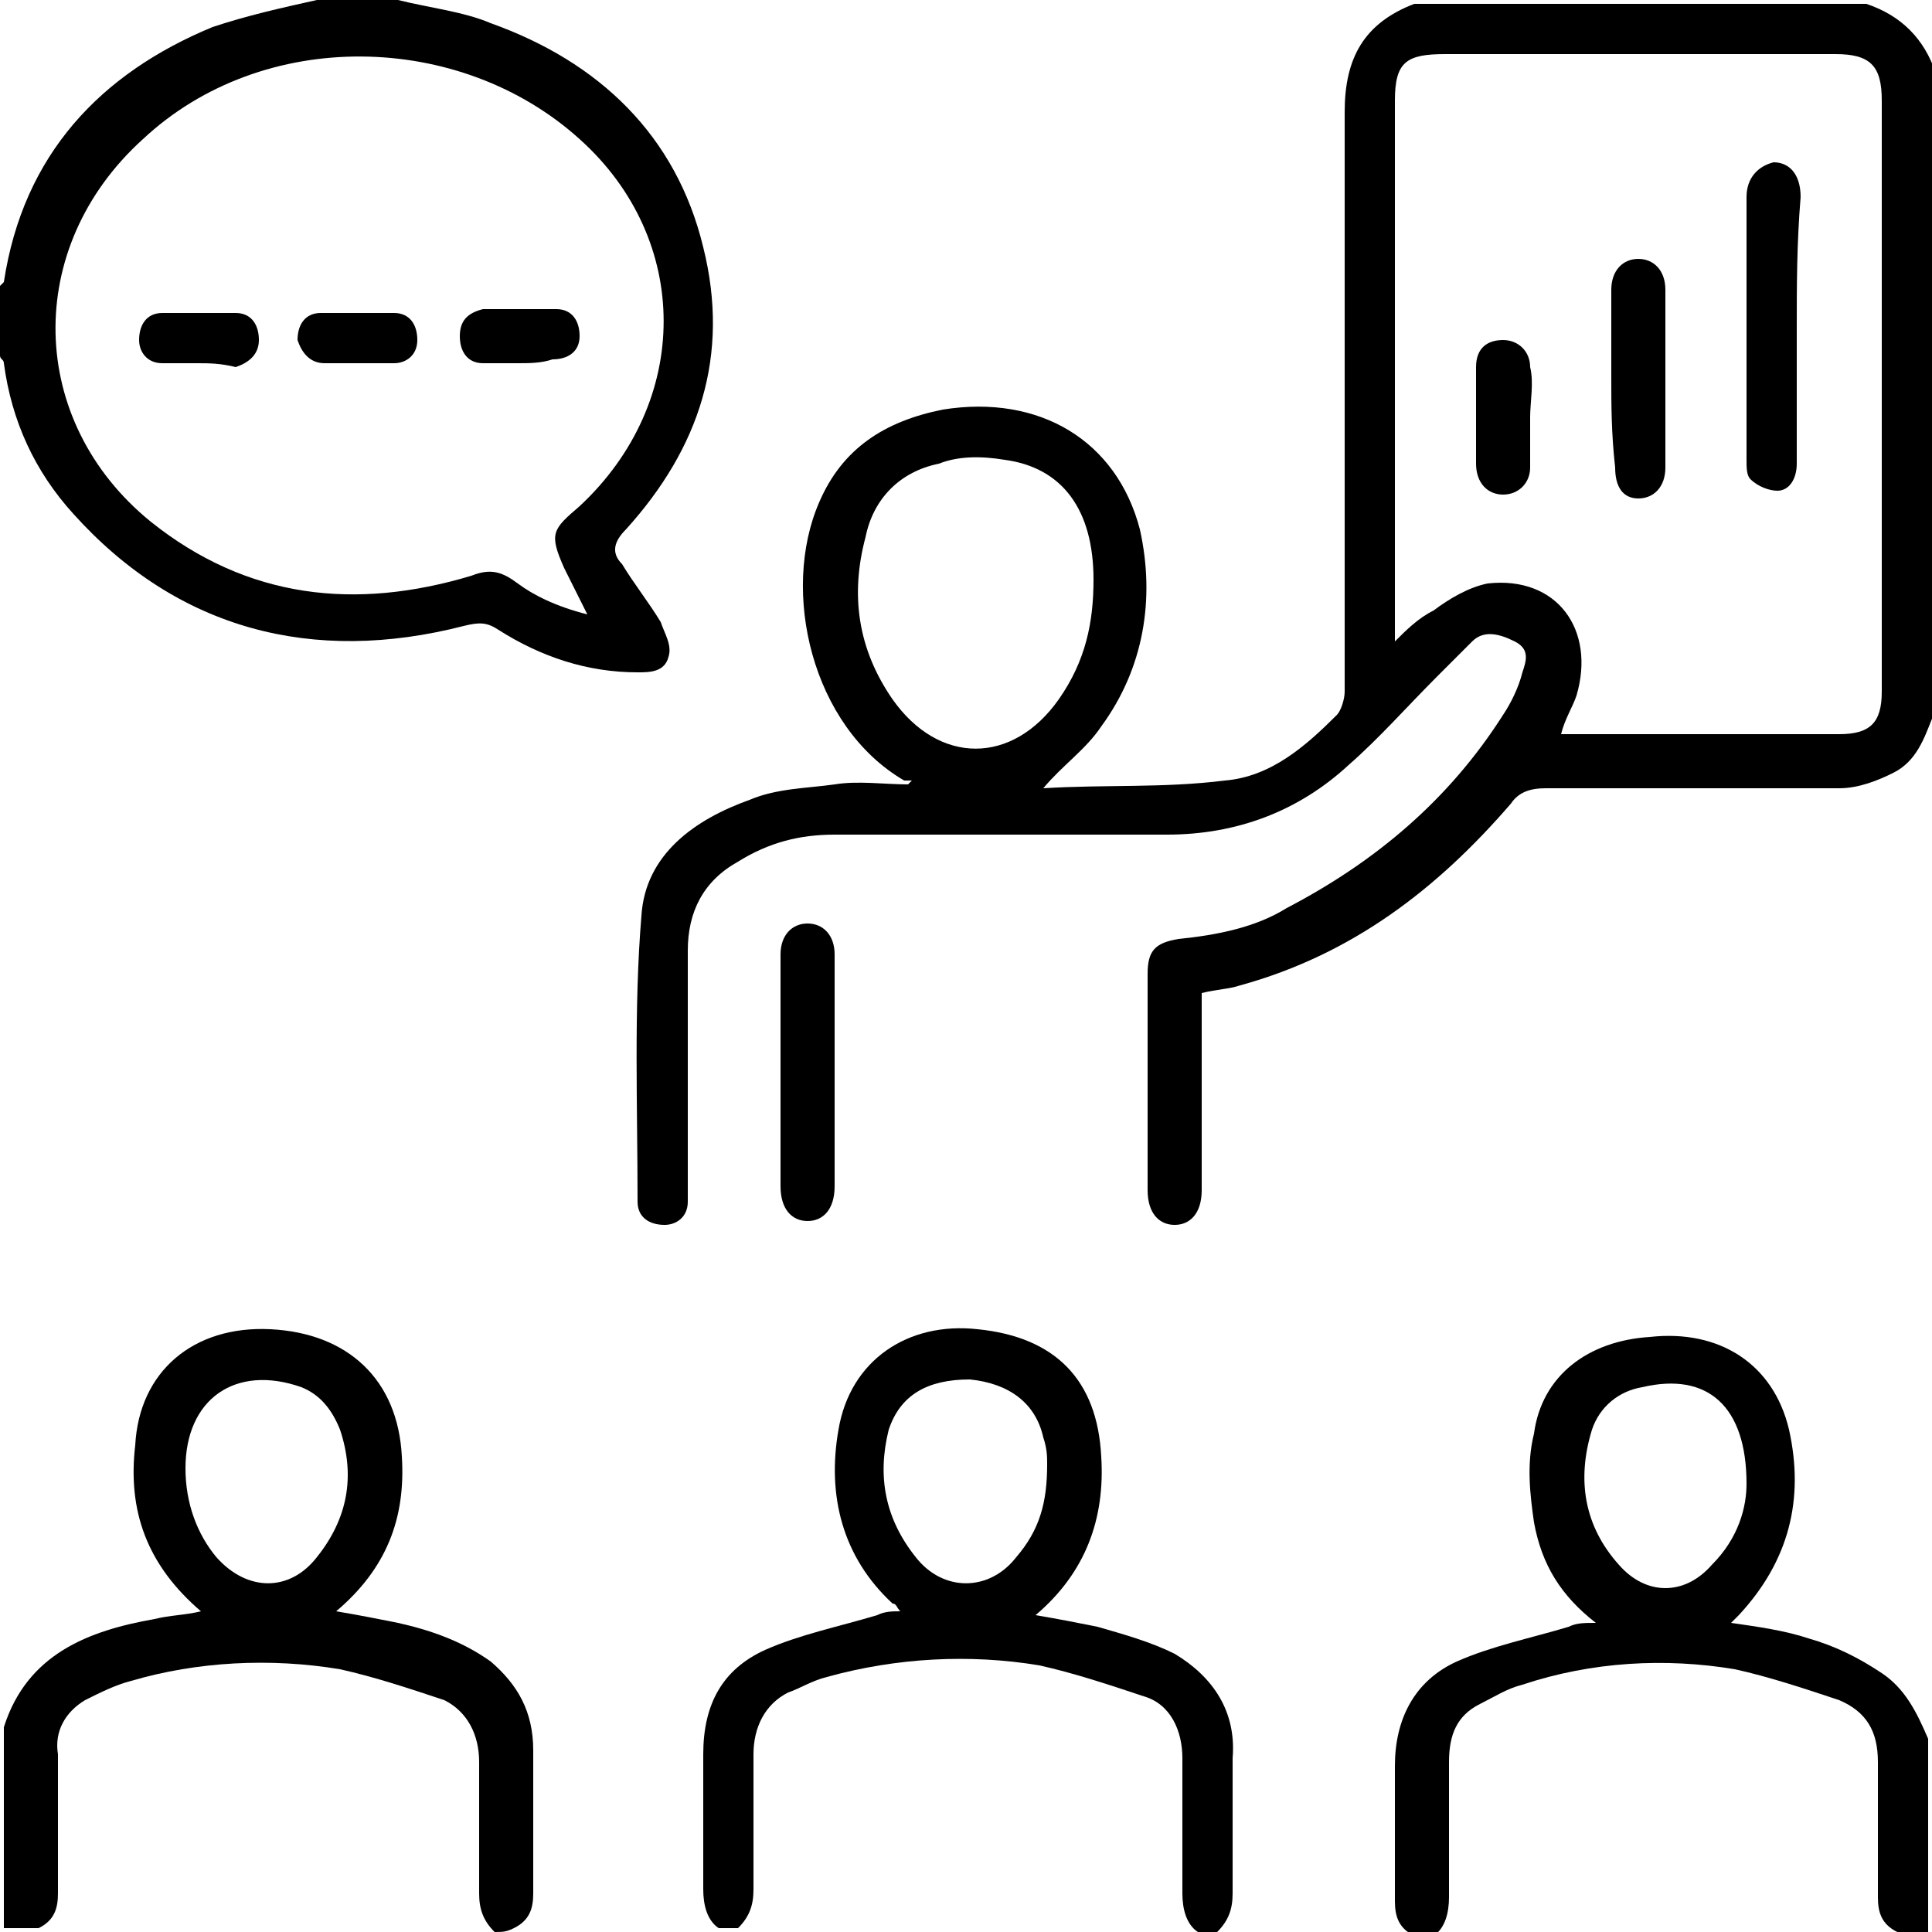 <?xml version="1.0" encoding="utf-8"?>
<!-- Generator: Adobe Illustrator 23.0.5, SVG Export Plug-In . SVG Version: 6.00 Build 0)  -->
<svg version="1.1" id="Слой_1" xmlns="http://www.w3.org/2000/svg" xmlns:xlink="http://www.w3.org/1999/xlink" x="0px" y="0px"
	 viewBox="0 0 50 50" style="enable-background:new 0 0 50 50;" xml:space="preserve">
<g>
	<path d="M50,18.6c-0.2,0.5-0.4,1.1-1,1.4c-0.4,0.2-0.9,0.4-1.4,0.4c-2.5,0-5.1,0-7.6,0c-0.4,0-0.7,0.1-0.9,0.4
		c-1.9,2.2-4.1,3.9-7,4.7c-0.3,0.1-0.6,0.1-1,0.2c0,0.2,0,0.3,0,0.5c0,1.5,0,3.1,0,4.6c0,0.6-0.3,0.9-0.7,0.9
		c-0.4,0-0.7-0.3-0.7-0.9c0-1.9,0-3.7,0-5.6c0-0.6,0.2-0.8,0.8-0.9c1-0.1,2-0.3,2.8-0.8c2.3-1.2,4.2-2.8,5.6-5
		c0.2-0.3,0.4-0.7,0.5-1.1c0.1-0.3,0.2-0.6-0.2-0.8c-0.4-0.2-0.8-0.3-1.1,0c-0.3,0.3-0.6,0.6-0.9,0.9c-0.8,0.8-1.5,1.6-2.3,2.3
		c-1.3,1.2-2.9,1.8-4.7,1.8c-2.9,0-5.8,0-8.6,0c-0.9,0-1.7,0.2-2.5,0.7c-0.9,0.5-1.3,1.3-1.3,2.3c0,2,0,4,0,6c0,0.2,0,0.3,0,0.5
		c0,0.4-0.3,0.6-0.6,0.6c-0.4,0-0.7-0.2-0.7-0.6c0-2.5-0.1-5,0.1-7.4c0.1-1.6,1.4-2.5,2.8-3c0.7-0.3,1.5-0.3,2.2-0.4
		c0.6-0.1,1.3,0,1.9,0c0,0,0.1-0.1,0.1-0.1c-0.1,0-0.1,0-0.2,0c-2.4-1.4-3.2-4.9-2.2-7.2c0.6-1.4,1.7-2.1,3.2-2.4
		c2.5-0.4,4.5,0.8,5.1,3.1c0.4,1.8,0.1,3.6-1,5.1c-0.4,0.6-1,1-1.5,1.6c1.6-0.1,3.1,0,4.7-0.2c1.2-0.1,2.1-0.9,2.9-1.7
		c0.1-0.1,0.2-0.4,0.2-0.6c0-5,0-10,0-15c0-1.4,0.5-2.3,1.8-2.8c3.9,0,7.8,0,11.7,0c0.9,0.3,1.5,0.9,1.8,1.8C50,7.4,50,13,50,18.6z
		 M36.1,16.6c0.3-0.3,0.6-0.6,1-0.8c0.4-0.3,0.9-0.6,1.4-0.7c1.8-0.2,2.8,1.2,2.3,2.9c-0.1,0.3-0.3,0.6-0.4,1c0.2,0,0.4,0,0.5,0
		c2.2,0,4.5,0,6.7,0c0.8,0,1.1-0.3,1.1-1.1c0-5.1,0-10.2,0-15.3c0-0.9-0.3-1.2-1.2-1.2c-3.4,0-6.7,0-10.1,0c-1,0-1.3,0.2-1.3,1.2
		c0,4.5,0,9,0,13.5C36.1,16.3,36.1,16.5,36.1,16.6z M28.3,15c0-1.8-0.8-2.9-2.3-3.1c-0.6-0.1-1.2-0.1-1.7,0.1
		c-1,0.2-1.7,0.9-1.9,1.9c-0.4,1.5-0.2,2.9,0.7,4.2c1.2,1.7,3.1,1.7,4.3,0C28.1,17.1,28.3,16.1,28.3,15z"/>
	<path d="M10.3,0c0.8,0.2,1.7,0.3,2.4,0.6c2.8,1,4.8,2.9,5.5,5.8c0.7,2.8-0.1,5.2-2,7.3c-0.3,0.3-0.4,0.6-0.1,0.9
		c0.3,0.5,0.7,1,1,1.5c0.1,0.3,0.3,0.6,0.2,0.9c-0.1,0.4-0.5,0.4-0.8,0.4c-1.3,0-2.5-0.4-3.6-1.1c-0.3-0.2-0.5-0.2-0.9-0.1
		c-3.9,1-7.4,0.1-10.1-2.9c-1-1.1-1.6-2.4-1.8-3.9C0.1,9.3,0,9.3,0,9.2C0,8.6,0,8,0,7.4c0,0,0.1-0.1,0.1-0.1C0.6,4,2.6,1.9,5.5,0.7
		C6.4,0.4,7.3,0.2,8.2,0C8.9,0,9.6,0,10.3,0z M15.2,15.9c-0.2-0.4-0.4-0.8-0.6-1.2c-0.4-0.9-0.3-1,0.4-1.6c2.9-2.7,2.9-6.9,0-9.5
		c-3.1-2.8-8.2-2.9-11.3,0c-3.1,2.8-3,7.3,0.2,9.9c2.5,2,5.3,2.3,8.3,1.4c0.5-0.2,0.8-0.1,1.2,0.2C13.8,15.4,14.4,15.7,15.2,15.9z"
		/>
	<path d="M49.1,50c-0.4-0.2-0.5-0.5-0.5-0.9c0-1.2,0-2.3,0-3.5c0-0.8-0.3-1.3-1-1.6c-0.9-0.3-1.8-0.6-2.7-0.8
		c-1.8-0.3-3.7-0.2-5.5,0.4c-0.4,0.1-0.7,0.3-1.1,0.5c-0.6,0.3-0.8,0.8-0.8,1.5c0,1.2,0,2.3,0,3.5c0,0.4-0.1,0.8-0.4,1
		c-0.2,0-0.3,0-0.5,0c-0.4-0.2-0.5-0.5-0.5-0.9c0-1.2,0-2.3,0-3.5c0-1.2,0.5-2.2,1.6-2.7c0.9-0.4,1.9-0.6,2.9-0.9
		c0.2-0.1,0.4-0.1,0.7-0.1c-0.9-0.7-1.4-1.5-1.6-2.6c-0.1-0.7-0.2-1.5,0-2.3c0.2-1.5,1.4-2.4,3-2.5c1.8-0.2,3.2,0.7,3.6,2.4
		c0.4,1.8,0,3.4-1.3,4.8c-0.1,0.1-0.1,0.1-0.2,0.2c0.7,0.1,1.4,0.2,2,0.4c0.7,0.2,1.3,0.5,1.9,0.9c0.6,0.4,0.9,1,1.2,1.7
		c0,1.7,0,3.5,0,5.2C49.7,50,49.4,50,49.1,50z M45.2,38.4c0-2-1-2.9-2.7-2.5c-0.6,0.1-1.1,0.5-1.3,1.1c-0.4,1.3-0.2,2.5,0.7,3.5
		c0.7,0.8,1.7,0.8,2.4,0C45,39.8,45.2,39,45.2,38.4z"/>
	<path d="M12.8,50c-0.3-0.3-0.4-0.6-0.4-1c0-1.1,0-2.3,0-3.4c0-0.7-0.3-1.3-0.9-1.6c-0.9-0.3-1.8-0.6-2.7-0.8
		c-1.8-0.3-3.7-0.2-5.4,0.3c-0.4,0.1-0.8,0.3-1.2,0.5c-0.5,0.3-0.8,0.8-0.7,1.4c0,1.2,0,2.4,0,3.6c0,0.4-0.1,0.7-0.5,0.9
		c-0.3,0-0.6,0-0.9,0c0-1.7,0-3.5,0-5.2c0.6-1.9,2.2-2.5,3.9-2.8c0.4-0.1,0.8-0.1,1.2-0.2c-1.4-1.2-1.9-2.6-1.7-4.3
		C3.6,35.5,5,34.3,7,34.4c2,0.1,3.3,1.3,3.4,3.3c0.1,1.6-0.4,2.9-1.7,4c0.6,0.1,1.1,0.2,1.6,0.3c0.9,0.2,1.7,0.5,2.4,1
		c0.7,0.6,1.1,1.3,1.1,2.3c0,1.2,0,2.4,0,3.7c0,0.4-0.1,0.7-0.5,0.9C13.1,50,13,50,12.8,50z M4.8,38c0,0.9,0.3,1.7,0.8,2.3
		c0.8,0.9,1.9,0.9,2.6,0c0.8-1,1-2.1,0.6-3.3c-0.2-0.5-0.5-0.9-1-1.1C6.1,35.3,4.8,36.2,4.8,38z"/>
	<path d="M31,50c-0.3-0.2-0.4-0.6-0.4-1c0-1.2,0-2.3,0-3.5c0-0.7-0.3-1.4-1-1.6c-0.9-0.3-1.8-0.6-2.7-0.8c-1.8-0.3-3.7-0.2-5.5,0.3
		c-0.4,0.1-0.7,0.3-1,0.4c-0.6,0.3-0.9,0.9-0.9,1.6c0,1.2,0,2.3,0,3.5c0,0.4-0.1,0.7-0.4,1c-0.2,0-0.3,0-0.5,0
		c-0.3-0.2-0.4-0.6-0.4-1c0-1.2,0-2.3,0-3.5c0-1.3,0.5-2.2,1.6-2.7c0.9-0.4,1.9-0.6,2.9-0.9c0.2-0.1,0.4-0.1,0.6-0.1
		c-0.1-0.1-0.1-0.2-0.2-0.2c-1.3-1.2-1.7-2.8-1.4-4.5c0.3-1.8,1.8-2.8,3.6-2.6c2,0.2,3.1,1.3,3.2,3.3c0.1,1.6-0.4,3-1.7,4.1
		c0.6,0.1,1.1,0.2,1.6,0.3c0.7,0.2,1.4,0.4,2,0.7c1,0.6,1.6,1.5,1.5,2.7c0,1.2,0,2.3,0,3.5c0,0.4-0.1,0.7-0.4,1
		C31.3,50,31.1,50,31,50z M27.1,37.9c0-0.2,0-0.4-0.1-0.7c-0.2-0.9-0.9-1.4-1.9-1.5c-1.1,0-1.8,0.4-2.1,1.3
		c-0.3,1.2-0.1,2.3,0.7,3.3c0.7,0.9,1.9,0.9,2.6,0C26.9,39.6,27.1,38.9,27.1,37.9z"/>
	<path d="M21.6,27.8c0,1,0,2,0,2.9c0,0.6-0.3,0.9-0.7,0.9c-0.4,0-0.7-0.3-0.7-0.9c0-2,0-4,0-6c0-0.5,0.3-0.8,0.7-0.8
		c0.4,0,0.7,0.3,0.7,0.8C21.6,25.8,21.6,26.8,21.6,27.8z"/>
	<path d="M46.5,8.5c0,1.2,0,2.3,0,3.5c0,0.4-0.2,0.7-0.5,0.7c-0.2,0-0.5-0.1-0.7-0.3c-0.1-0.1-0.1-0.3-0.1-0.5c0-2.3,0-4.5,0-6.8
		c0-0.5,0.3-0.8,0.7-0.9c0.4,0,0.7,0.3,0.7,0.9C46.5,6.3,46.5,7.4,46.5,8.5C46.5,8.5,46.5,8.5,46.5,8.5z"/>
	<path d="M41.7,9.7c0-0.7,0-1.5,0-2.2c0-0.5,0.3-0.8,0.7-0.8c0.4,0,0.7,0.3,0.7,0.8c0,1.5,0,3.1,0,4.6c0,0.5-0.3,0.8-0.7,0.8
		c-0.4,0-0.6-0.3-0.6-0.8C41.7,11.2,41.7,10.5,41.7,9.7z"/>
	<path d="M39.6,10.8c0,0.4,0,0.8,0,1.3c0,0.4-0.3,0.7-0.7,0.7c-0.4,0-0.7-0.3-0.7-0.8c0-0.8,0-1.7,0-2.5c0-0.5,0.3-0.7,0.7-0.7
		c0.4,0,0.7,0.3,0.7,0.7C39.7,9.9,39.6,10.4,39.6,10.8C39.6,10.8,39.6,10.8,39.6,10.8z"/>
	<path d="M13.4,9.4c-0.3,0-0.6,0-0.9,0c-0.4,0-0.6-0.3-0.6-0.7c0-0.4,0.2-0.6,0.6-0.7c0.6,0,1.3,0,1.9,0c0.4,0,0.6,0.3,0.6,0.7
		c0,0.4-0.3,0.6-0.7,0.6C14,9.4,13.7,9.4,13.4,9.4C13.4,9.4,13.4,9.4,13.4,9.4z"/>
	<path d="M9.2,9.4c-0.3,0-0.6,0-0.8,0C8,9.4,7.8,9.1,7.7,8.8c0-0.4,0.2-0.7,0.6-0.7c0.6,0,1.3,0,1.9,0c0.4,0,0.6,0.3,0.6,0.7
		c0,0.4-0.3,0.6-0.6,0.6C9.8,9.4,9.5,9.4,9.2,9.4z"/>
	<path d="M5.1,9.4c-0.3,0-0.6,0-0.9,0c-0.4,0-0.6-0.3-0.6-0.6c0-0.4,0.2-0.7,0.6-0.7c0.6,0,1.3,0,1.9,0c0.4,0,0.6,0.3,0.6,0.7
		c0,0.4-0.3,0.6-0.6,0.7C5.7,9.4,5.4,9.4,5.1,9.4C5.1,9.4,5.1,9.4,5.1,9.4z"/>
</g>
</svg>
